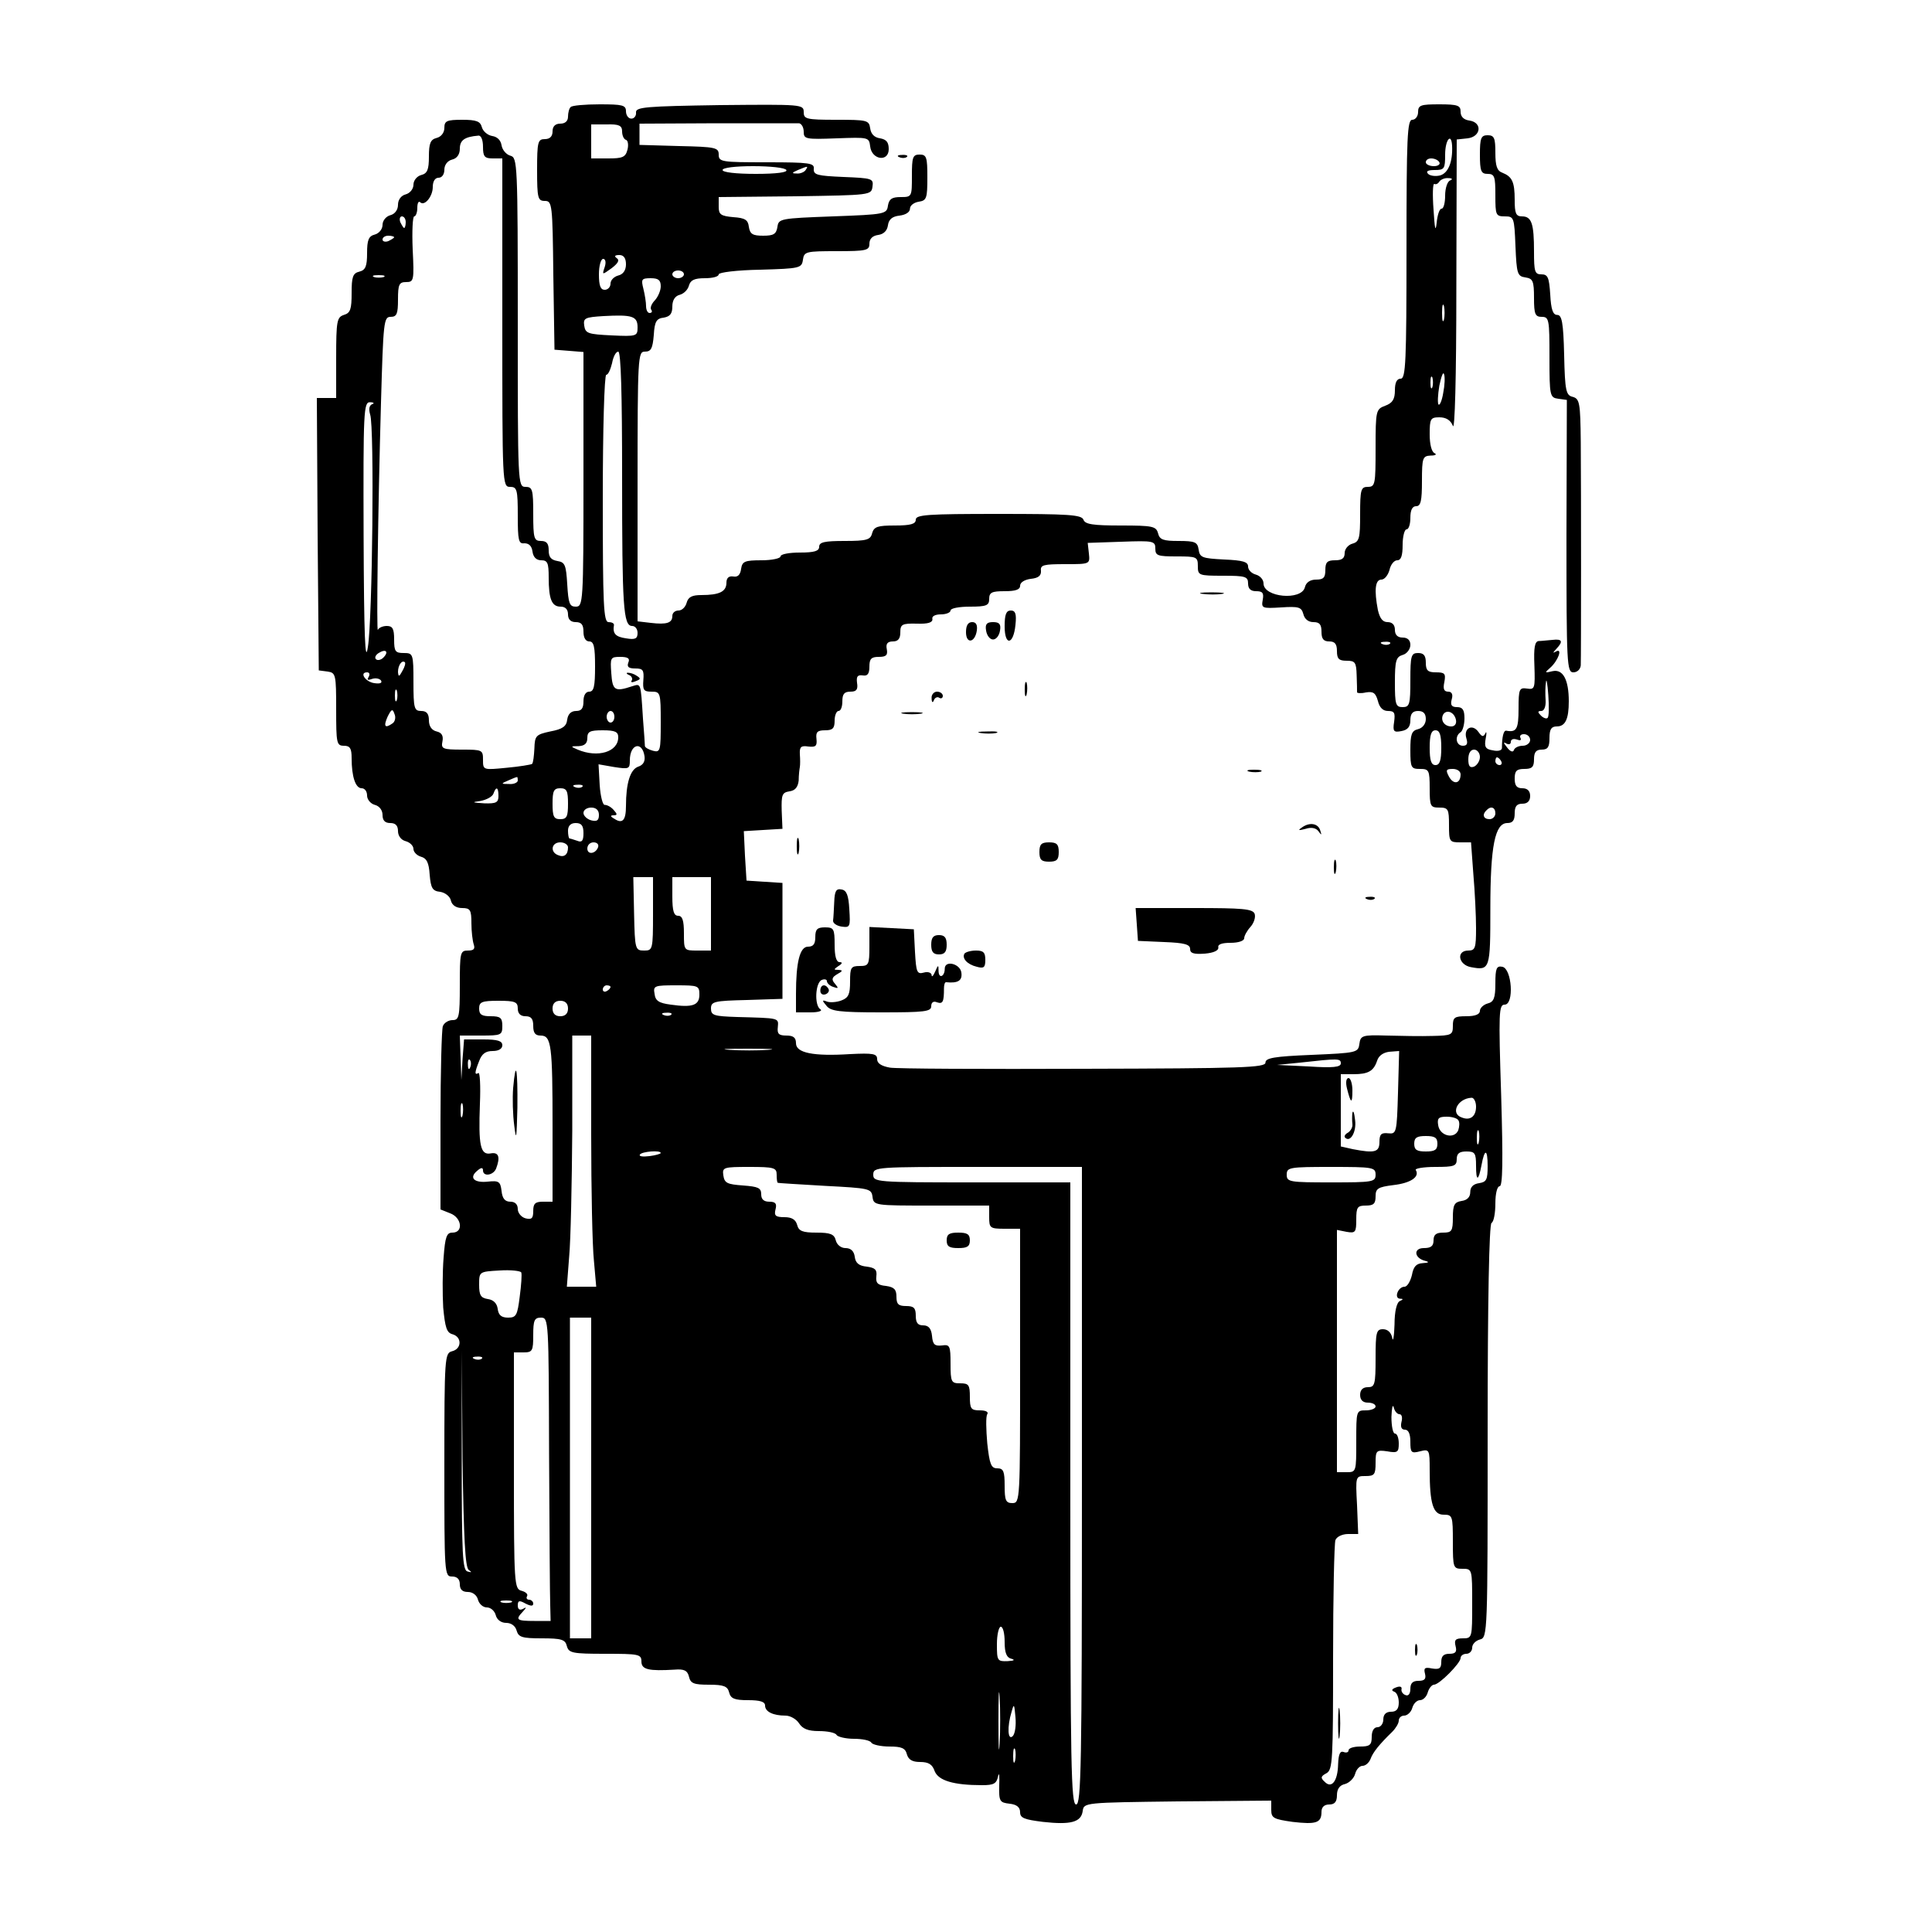 <?xml version="1.0" standalone="no"?>
<!DOCTYPE svg PUBLIC "-//W3C//DTD SVG 20010904//EN"
 "http://www.w3.org/TR/2001/REC-SVG-20010904/DTD/svg10.dtd">
<svg version="1.0" xmlns="http://www.w3.org/2000/svg"
 width="500pt" height="500pt" viewBox="0 0 500 500"
 preserveAspectRatio="xMidYMid meet">

<g transform="translate(0,500) scale(0.1,-0.1)"
fill="#000000" stroke="none">
<path d="M1477 4723 c-4 -3 -7 -15 -7 -25 0 -11 -7 -18 -20 -18 -13 0 -20 -7
-20 -20 0 -13 -7 -20 -20 -20 -18 0 -20 -7 -20 -80 0 -73 2 -80 20 -80 19 0
20 -8 22 -192 l3 -193 38 -3 37 -3 0 -330 c0 -320 -1 -329 -20 -329 -16 0 -19
8 -22 58 -3 50 -6 57 -25 60 -17 3 -23 10 -23 28 0 17 -5 24 -20 24 -18 0 -20
7 -20 70 0 63 -2 70 -20 70 -20 0 -20 7 -20 426 0 413 -1 426 -19 431 -11 3
-21 15 -23 27 -2 13 -11 22 -24 24 -12 2 -24 12 -27 23 -4 15 -14 19 -51 19
-40 0 -46 -3 -46 -21 0 -12 -8 -23 -20 -26 -16 -4 -20 -14 -20 -48 0 -34 -4
-44 -20 -48 -11 -3 -20 -14 -20 -25 0 -11 -9 -22 -20 -25 -12 -3 -20 -14 -20
-27 0 -13 -8 -24 -20 -27 -11 -3 -20 -14 -20 -25 0 -11 -9 -22 -20 -25 -16 -4
-20 -14 -20 -48 0 -34 -4 -44 -20 -48 -17 -4 -20 -14 -20 -55 0 -42 -3 -52
-20 -57 -18 -6 -20 -15 -20 -111 l0 -104 -25 0 -25 0 2 -352 3 -353 23 -3 c21
-3 22 -8 22 -98 0 -87 1 -94 20 -94 16 0 20 -7 20 -32 0 -48 10 -78 26 -78 8
0 14 -8 14 -19 0 -10 9 -21 20 -24 12 -3 20 -14 20 -26 0 -14 6 -21 20 -21 14
0 20 -7 20 -21 0 -12 8 -23 20 -26 11 -3 20 -12 20 -20 0 -8 9 -17 19 -20 15
-4 21 -15 23 -47 3 -34 7 -42 27 -44 13 -2 26 -12 28 -23 3 -12 14 -19 29 -19
21 0 24 -5 24 -39 0 -22 3 -46 6 -55 4 -12 0 -16 -15 -16 -20 0 -21 -5 -21
-90 0 -82 -2 -90 -19 -90 -10 0 -22 -7 -25 -16 -3 -9 -6 -119 -6 -245 l0 -229
25 -10 c30 -11 35 -50 6 -50 -15 0 -19 -10 -23 -65 -3 -36 -3 -94 -1 -129 5
-52 9 -65 24 -69 25 -7 24 -38 -1 -44 -19 -5 -20 -14 -20 -294 0 -282 0 -289
20 -289 13 0 20 -7 20 -20 0 -14 7 -20 21 -20 12 0 23 -8 26 -20 3 -11 13 -20
23 -20 10 0 20 -9 23 -20 3 -12 14 -20 27 -20 13 0 24 -8 27 -20 5 -17 14 -20
65 -20 51 0 61 -3 65 -20 5 -18 14 -20 99 -20 87 0 94 -1 94 -20 0 -21 19 -25
86 -21 24 2 33 -2 37 -18 4 -18 13 -21 52 -21 38 0 48 -4 52 -20 4 -16 14 -20
49 -20 31 0 44 -4 44 -14 0 -16 21 -26 53 -26 12 0 28 -9 35 -20 9 -14 23 -20
51 -20 22 0 43 -4 46 -10 3 -5 24 -10 45 -10 21 0 42 -4 45 -10 3 -5 24 -10
47 -10 31 0 41 -4 45 -20 4 -14 14 -20 34 -20 22 0 32 -6 38 -24 10 -24 48
-36 123 -36 30 0 37 4 41 23 3 12 4 2 3 -23 -1 -42 1 -45 27 -48 18 -2 27 -9
27 -22 0 -15 11 -19 59 -25 72 -8 99 -1 103 28 3 22 4 22 246 25 l242 2 0 -24
c0 -21 6 -24 55 -31 61 -7 75 -3 75 26 0 12 7 19 20 19 14 0 20 7 20 24 0 16
7 26 21 29 11 3 23 15 26 26 3 12 12 21 19 21 8 0 17 8 21 18 6 17 23 38 56
70 9 9 17 22 17 29 0 7 6 13 14 13 8 0 18 9 21 20 3 11 12 20 20 20 8 0 17 9
20 20 3 11 11 20 16 20 14 0 69 56 69 69 0 6 7 11 15 11 8 0 15 7 15 16 0 9 9
18 20 21 20 5 20 14 20 539 0 344 4 535 10 539 6 3 10 26 10 51 0 26 5 44 11
44 8 0 9 65 4 235 -7 216 -6 235 9 235 25 0 19 93 -6 98 -15 3 -18 -4 -18 -43
0 -38 -4 -48 -20 -52 -11 -3 -20 -12 -20 -19 0 -9 -12 -14 -35 -14 -31 0 -35
-3 -35 -25 0 -23 -3 -25 -52 -26 -29 -1 -83 0 -120 1 -63 2 -67 0 -70 -22 -3
-22 -7 -23 -123 -28 -98 -4 -120 -8 -120 -20 0 -13 -60 -15 -470 -16 -258 -1
-485 0 -502 3 -22 4 -33 11 -33 22 0 14 -10 16 -70 13 -95 -6 -140 3 -140 28
0 15 -7 20 -25 20 -20 0 -24 5 -22 22 2 24 5 23 -105 26 -60 2 -68 4 -68 22 0
18 8 20 93 22 l92 3 0 150 0 150 -47 3 -46 3 -4 64 -3 64 50 3 50 3 -2 47 c-1
41 1 47 20 50 15 2 22 11 24 28 0 14 2 30 3 35 1 6 1 20 0 33 -1 19 3 23 22
20 19 -2 23 1 21 20 -2 17 2 22 22 22 20 0 25 5 25 25 0 14 5 25 10 25 6 0 10
11 10 25 0 19 5 25 21 25 15 0 20 5 17 23 -2 16 1 21 15 19 12 -2 17 4 17 23
0 20 5 25 24 25 19 0 24 4 21 20 -3 14 2 20 16 20 13 0 19 7 19 23 0 21 4 24
43 23 29 -1 41 3 40 12 -2 7 7 12 22 12 14 0 25 5 25 10 0 6 23 10 50 10 43 0
50 3 50 20 0 17 7 20 40 20 28 0 40 4 40 14 0 9 12 16 28 18 19 2 27 8 26 21
-2 15 7 17 63 17 64 0 64 0 61 28 l-3 27 88 3 c82 3 87 2 87 -18 0 -18 6 -20
55 -20 52 0 55 -1 55 -25 0 -24 2 -25 65 -25 58 0 65 -2 65 -20 0 -14 7 -20
21 -20 17 0 20 -5 17 -22 -4 -22 -2 -23 47 -20 46 3 53 1 58 -17 3 -13 13 -21
26 -21 16 0 21 -6 21 -25 0 -18 5 -25 20 -25 15 0 20 -7 20 -25 0 -20 5 -25
25 -25 22 0 25 -4 26 -37 1 -21 1 -41 1 -44 -1 -3 10 -4 23 -1 19 3 25 -1 31
-22 4 -17 13 -26 26 -26 17 0 19 -5 16 -28 -4 -25 -1 -28 19 -24 16 3 23 11
23 28 0 17 6 24 20 24 14 0 20 -7 20 -21 0 -12 -8 -23 -20 -26 -17 -4 -20 -14
-20 -54 0 -46 2 -49 25 -49 23 0 25 -3 25 -50 0 -47 2 -50 25 -50 23 0 25 -4
25 -45 0 -43 1 -45 29 -45 l28 0 6 -82 c4 -46 7 -109 7 -140 0 -51 -2 -58 -20
-58 -32 0 -26 -37 7 -43 49 -9 50 -6 50 152 0 162 12 221 44 221 14 0 19 7 19
25 0 18 5 25 20 25 13 0 20 7 20 20 0 13 -7 20 -20 20 -15 0 -20 7 -20 25 0
20 5 25 25 25 20 0 25 5 25 25 0 18 5 25 20 25 16 0 20 7 20 30 0 23 5 30 19
30 22 0 31 19 31 65 0 56 -15 84 -42 78 -20 -5 -21 -4 -7 8 21 18 34 53 16 43
-9 -5 -9 -4 1 7 18 19 15 26 -10 23 -13 -1 -29 -3 -36 -3 -10 -1 -13 -17 -11
-63 2 -60 1 -63 -19 -60 -20 3 -22 -1 -22 -52 0 -53 -5 -62 -32 -57 -7 1 -11
-17 -11 -45 0 -6 -10 -9 -23 -6 -20 3 -23 9 -19 31 3 14 2 20 -1 13 -5 -10 -9
-9 -18 4 -16 22 -39 9 -31 -17 4 -13 2 -19 -9 -19 -18 0 -22 25 -6 35 5 3 10
19 10 36 0 22 -5 29 -19 29 -14 0 -18 5 -14 20 4 13 0 20 -9 20 -11 0 -14 7
-10 25 4 22 1 25 -22 25 -21 0 -26 5 -26 25 0 18 -5 25 -20 25 -18 0 -20 -7
-20 -70 0 -63 -2 -70 -20 -70 -18 0 -20 7 -20 64 0 56 3 66 20 71 11 3 20 15
20 26 0 12 -7 19 -20 19 -13 0 -20 7 -20 20 0 13 -7 20 -19 20 -13 0 -20 10
-25 31 -10 52 -7 79 9 79 8 0 17 11 21 25 3 14 12 25 20 25 10 0 14 12 14 40
0 22 5 40 10 40 6 0 10 14 10 30 0 20 5 30 15 30 12 0 15 14 15 65 0 61 2 65
23 66 12 0 16 3 10 6 -8 3 -13 23 -13 49 0 40 2 44 25 44 17 0 29 -7 35 -22 5
-15 9 121 9 359 l1 382 28 3 c35 4 39 41 5 46 -15 2 -23 10 -23 23 0 16 -7 19
-55 19 -48 0 -55 -2 -55 -20 0 -11 -7 -20 -15 -20 -13 0 -15 -44 -15 -335 0
-291 -2 -335 -15 -335 -10 0 -15 -10 -15 -30 0 -23 -6 -33 -25 -40 -24 -9 -25
-12 -25 -110 0 -93 -1 -100 -20 -100 -18 0 -20 -7 -20 -71 0 -62 -2 -71 -20
-76 -11 -3 -20 -14 -20 -24 0 -14 -7 -19 -25 -19 -20 0 -25 -5 -25 -25 0 -20
-5 -25 -24 -25 -15 0 -26 -7 -29 -20 -9 -35 -107 -26 -107 10 0 10 -9 20 -20
23 -11 3 -20 12 -20 21 0 12 -14 16 -62 18 -57 3 -63 5 -66 26 -3 19 -9 22
-52 22 -39 0 -49 3 -53 20 -5 18 -14 20 -96 20 -72 0 -93 3 -97 15 -5 13 -39
15 -220 15 -184 0 -214 -2 -214 -15 0 -11 -13 -15 -54 -15 -45 0 -54 -3 -59
-20 -4 -17 -14 -20 -71 -20 -52 0 -66 -3 -66 -15 0 -11 -12 -15 -50 -15 -27 0
-50 -4 -50 -10 0 -5 -22 -10 -49 -10 -44 0 -50 -3 -53 -22 -2 -16 -9 -22 -20
-20 -12 2 -18 -4 -18 -16 0 -23 -18 -32 -65 -32 -24 0 -34 -5 -38 -20 -3 -11
-12 -20 -21 -20 -9 0 -16 -6 -16 -14 0 -18 -14 -23 -56 -18 l-34 4 0 349 c0
339 1 349 19 349 16 0 20 8 23 43 2 35 7 43 26 45 16 3 22 10 22 29 0 16 7 27
19 30 11 3 21 13 24 24 4 14 14 19 41 19 20 0 36 4 36 10 0 5 47 11 108 12
102 3 107 4 110 26 3 21 8 22 88 22 76 0 84 2 84 19 0 13 8 21 23 23 14 2 23
11 25 25 2 15 11 23 30 25 16 2 27 9 27 18 0 8 10 16 23 18 20 3 22 9 22 63 0
52 -2 59 -20 59 -18 0 -20 -7 -20 -55 0 -54 0 -55 -29 -55 -23 0 -30 -5 -33
-22 -3 -22 -7 -23 -143 -28 -136 -5 -140 -6 -143 -27 -3 -19 -10 -23 -37 -23
-27 0 -34 4 -37 23 -2 18 -10 23 -40 25 -33 3 -38 7 -38 27 l0 25 198 2 c195
3 197 3 200 25 3 21 -1 22 -75 25 -67 3 -78 5 -77 21 2 15 -10 17 -122 17
-117 0 -124 1 -124 20 0 18 -8 20 -102 22 l-103 3 0 28 0 27 200 1 c110 0 206
0 213 0 6 -1 12 -10 12 -22 0 -19 5 -20 85 -17 83 3 84 3 87 -21 4 -35 48 -41
48 -7 0 18 -6 25 -22 28 -15 2 -24 11 -26 26 -3 21 -8 22 -88 22 -78 0 -84 2
-84 20 0 20 -5 20 -217 18 -192 -3 -218 -5 -217 -19 1 -9 -5 -16 -12 -16 -8 0
-14 9 -14 19 0 16 -9 18 -68 18 -38 0 -72 -3 -75 -7z m133 -63 c0 -10 4 -20
10 -22 5 -1 7 -13 4 -25 -5 -20 -13 -23 -50 -23 l-44 0 0 44 0 44 40 0 c32 1
40 -3 40 -18z m-360 -40 c0 -25 4 -30 25 -30 l25 0 0 -425 c0 -418 0 -425 20
-425 18 0 20 -7 20 -74 0 -64 2 -74 17 -72 12 0 19 -7 21 -21 2 -15 10 -23 23
-23 16 0 19 -7 19 -44 0 -57 8 -76 31 -76 12 0 19 -7 19 -20 0 -13 7 -20 20
-20 15 0 20 -7 20 -25 0 -16 6 -25 15 -25 12 0 15 -14 15 -65 0 -51 -3 -65
-15 -65 -9 0 -15 -9 -15 -25 0 -18 -5 -25 -19 -25 -13 0 -21 -8 -23 -22 -2
-18 -12 -25 -44 -31 -37 -8 -40 -11 -41 -44 -1 -19 -3 -37 -6 -40 -3 -2 -33
-7 -66 -10 -61 -6 -61 -6 -61 21 0 25 -2 26 -54 26 -50 0 -55 2 -51 21 3 15
-2 23 -15 26 -13 3 -20 14 -20 29 0 17 -6 24 -20 24 -18 0 -20 7 -20 75 0 73
-1 75 -25 75 -22 0 -25 4 -25 35 0 28 -4 35 -19 35 -11 0 -21 -5 -23 -10 -4
-13 0 309 8 588 6 209 7 222 25 222 16 0 19 8 19 45 0 39 3 45 21 45 20 0 21
4 17 85 -2 47 0 85 4 85 4 0 8 10 8 22 0 12 3 18 7 15 11 -12 33 14 33 39 0
15 6 24 15 24 9 0 15 9 15 21 0 12 8 23 20 26 13 3 20 14 20 28 0 22 12 31 48
34 7 1 12 -11 12 -29z m2508 3 c2 -42 -10 -71 -31 -77 -12 -3 -26 -1 -31 4 -7
7 0 10 17 10 25 0 27 3 27 40 0 38 16 58 18 23z m-33 -43 c3 -5 -3 -10 -14
-10 -12 0 -21 5 -21 10 0 6 6 10 14 10 8 0 18 -4 21 -10z m-1690 -20 c4 -6
-25 -10 -79 -10 -51 0 -86 4 -86 10 0 6 33 10 79 10 44 0 83 -4 86 -10z m50 0
c-3 -5 -14 -10 -23 -9 -14 0 -13 2 3 9 27 11 27 11 20 0z m1668 -27 c-7 -2
-13 -20 -13 -39 0 -19 -4 -34 -9 -34 -6 0 -11 -17 -13 -37 -3 -26 -5 -14 -8
34 -3 39 -2 69 2 67 4 -2 9 0 13 6 3 5 14 10 23 9 11 0 12 -3 5 -6z m-2703
-108 c0 -8 -2 -15 -4 -15 -2 0 -6 7 -10 15 -3 8 -1 15 4 15 6 0 10 -7 10 -15z
m-30 -39 c0 -2 -7 -6 -15 -10 -8 -3 -15 -1 -15 4 0 6 7 10 15 10 8 0 15 -2 15
-4z m600 -70 c0 -15 -7 -26 -20 -29 -11 -3 -20 -12 -20 -21 0 -9 -7 -16 -15
-16 -11 0 -15 11 -15 40 0 22 5 40 11 40 6 0 8 -9 4 -21 -7 -21 -7 -21 18 -3
17 13 21 21 13 26 -7 5 -5 8 7 8 11 0 17 -8 17 -24z m150 -26 c0 -5 -7 -10
-15 -10 -8 0 -15 5 -15 10 0 6 7 10 15 10 8 0 15 -4 15 -10z m-777 -7 c-7 -2
-19 -2 -25 0 -7 3 -2 5 12 5 14 0 19 -2 13 -5z m717 -24 c0 -11 -7 -27 -15
-36 -8 -8 -13 -19 -10 -24 4 -5 2 -9 -4 -9 -5 0 -9 8 -9 18 0 9 -3 29 -7 45
-6 24 -5 27 19 27 20 0 26 -5 26 -21z m2027 -86 c-3 -10 -5 -2 -5 17 0 19 2
27 5 18 2 -10 2 -26 0 -35z m-2087 -20 c0 -23 -2 -24 -67 -21 -61 3 -68 5 -71
25 -3 20 2 22 50 25 74 4 88 0 88 -29z m-40 -387 c0 -337 3 -386 26 -386 8 0
14 -8 14 -18 0 -15 -6 -18 -30 -14 -27 4 -35 12 -31 35 0 4 -6 7 -14 7 -13 0
-15 42 -15 320 0 176 4 320 9 320 5 0 11 14 15 30 3 17 10 30 16 30 7 0 10
-109 10 -324z m2125 217 c-3 -19 -9 -33 -12 -30 -3 3 -2 25 2 49 5 24 10 37
12 30 3 -7 2 -29 -2 -49z m-28 15 c-3 -7 -5 -2 -5 12 0 14 2 19 5 13 2 -7 2
-19 0 -25z m-2744 -44 c-8 -4 -9 -13 -5 -27 11 -31 6 -530 -6 -602 -7 -45 -10
27 -11 288 -1 325 0 347 17 346 9 0 12 -3 5 -5z m2634 -620 c-3 -3 -12 -4 -19
-1 -8 3 -5 6 6 6 11 1 17 -2 13 -5z m-2605 -36 c-6 -6 -15 -8 -19 -4 -4 4 -1
11 7 16 19 12 27 3 12 -12z m634 -13 c-4 -11 1 -15 18 -15 20 0 23 -4 21 -30
-2 -26 1 -30 21 -30 23 0 24 -2 24 -79 0 -74 -1 -79 -20 -74 -11 3 -20 8 -21
12 0 3 -2 35 -5 71 -6 95 -5 91 -28 84 -45 -15 -51 -11 -54 34 -3 40 -2 42 23
42 20 0 26 -4 21 -15z m-585 -22 c-8 -15 -10 -15 -11 -2 0 17 10 32 18 25 2
-3 -1 -13 -7 -23z m-87 -15 c-5 -8 -2 -9 9 -5 9 3 19 1 23 -4 4 -7 -3 -9 -17
-7 -23 3 -40 28 -19 28 6 0 8 -5 4 -12z m3051 -106 c-3 -3 -11 0 -17 6 -9 9
-9 12 1 12 7 0 12 11 11 28 -1 15 -1 36 1 47 1 11 4 -4 6 -34 2 -29 2 -56 -2
-59z m-2978 46 c-3 -7 -5 -2 -5 12 0 14 2 19 5 13 2 -7 2 -19 0 -25z m-11 -60
c-20 -14 -24 -8 -13 17 10 20 13 22 18 7 4 -9 1 -20 -5 -24z m574 17 c0 -8 -4
-15 -10 -15 -5 0 -10 7 -10 15 0 8 5 15 10 15 6 0 10 -7 10 -15z m2178 -8 c2
-10 -3 -17 -12 -17 -18 0 -29 16 -21 31 9 14 29 6 33 -14z m-2168 -45 c0 -38
-53 -54 -105 -32 -19 8 -19 9 3 9 15 1 22 7 22 21 0 17 7 20 40 20 32 0 40 -4
40 -18z m2130 -27 c0 -33 -4 -45 -15 -45 -11 0 -15 12 -15 45 0 33 4 45 15 45
11 0 15 -12 15 -45z m230 20 c0 -8 -9 -15 -19 -15 -11 0 -21 -5 -23 -11 -2 -7
-10 -4 -18 7 -9 11 -10 15 -2 10 7 -4 12 -2 12 4 0 7 7 9 16 6 8 -3 12 -2 9 4
-3 6 1 10 9 10 9 0 16 -7 16 -15z m-2292 -42 c2 -14 -4 -23 -16 -27 -21 -7
-32 -43 -32 -102 0 -37 -9 -47 -30 -33 -11 6 -11 9 -2 9 10 0 10 3 0 14 -7 8
-17 13 -23 13 -5 -1 -11 22 -13 51 l-3 54 40 -7 c39 -6 41 -5 41 17 0 43 32
51 38 11z m2162 -2 c0 -10 -7 -21 -15 -25 -11 -4 -15 1 -15 19 0 16 6 25 15
25 8 0 15 -9 15 -19z m55 -11 c3 -5 1 -10 -4 -10 -6 0 -11 5 -11 10 0 6 2 10
4 10 3 0 8 -4 11 -10z m-105 -34 c0 -24 -18 -28 -30 -6 -9 17 -8 20 10 20 11
0 20 -6 20 -14z m-2440 -16 c0 -5 -10 -10 -22 -9 -22 0 -22 1 -3 9 11 5 21 9
23 9 1 1 2 -3 2 -9z m167 -16 c-3 -3 -12 -4 -19 -1 -8 3 -5 6 6 6 11 1 17 -2
13 -5z m-217 -24 c0 -17 -6 -20 -37 -19 -32 2 -33 3 -10 6 16 3 31 11 34 19 7
20 13 17 13 -6z m180 -20 c0 -33 -3 -40 -20 -40 -17 0 -20 7 -20 40 0 33 3 40
20 40 17 0 20 -7 20 -40z m80 -29 c0 -14 -5 -18 -20 -14 -11 3 -20 12 -20 19
0 8 9 14 20 14 13 0 20 -7 20 -19z m2320 4 c0 -8 -7 -15 -15 -15 -16 0 -20 12
-8 23 11 12 23 8 23 -8z m-2360 -51 c0 -20 -4 -25 -16 -20 -9 3 -18 6 -20 6
-2 0 -4 9 -4 20 0 13 7 20 20 20 15 0 20 -7 20 -26z m-40 -37 c0 -19 -10 -27
-26 -20 -21 8 -17 33 6 33 11 0 20 -6 20 -13z m78 1 c-6 -18 -28 -21 -28 -4 0
9 7 16 16 16 9 0 14 -5 12 -12z m142 -173 c0 -93 -1 -95 -23 -95 -23 0 -24 3
-26 95 l-2 95 25 0 26 0 0 -95z m150 0 l0 -95 -35 0 c-35 0 -35 0 -35 45 0 33
-4 45 -15 45 -11 0 -15 12 -15 50 l0 50 50 0 50 0 0 -95z m-260 -189 c0 -3 -4
-8 -10 -11 -5 -3 -10 -1 -10 4 0 6 5 11 10 11 6 0 10 -2 10 -4z m230 -20 c0
-28 -18 -34 -74 -26 -31 4 -40 10 -42 28 -4 21 0 22 56 22 57 0 60 -1 60 -24z
m-470 -36 c0 -13 7 -20 20 -20 15 0 20 -7 20 -25 0 -18 5 -25 19 -25 28 0 31
-24 31 -237 l0 -193 -25 0 c-20 0 -25 -5 -25 -24 0 -19 -4 -23 -20 -19 -11 3
-20 14 -20 24 0 12 -7 19 -19 19 -14 0 -21 8 -23 28 -3 24 -7 27 -35 24 -36
-4 -50 10 -28 28 10 9 15 9 15 1 0 -17 27 -13 34 5 11 29 7 43 -14 39 -27 -5
-32 21 -28 128 2 47 0 83 -4 80 -10 -6 -10 1 2 31 7 19 17 26 35 26 16 0 25 6
25 15 0 11 -12 15 -49 15 l-50 0 -4 -52 -3 -53 -2 58 -2 57 55 0 c52 0 55 1
55 25 0 21 -5 25 -30 25 -23 0 -30 4 -30 20 0 17 7 20 50 20 43 0 50 -3 50
-20z m130 0 c0 -13 -7 -20 -20 -20 -13 0 -20 7 -20 20 0 13 7 20 20 20 13 0
20 -7 20 -20z m267 -16 c-3 -3 -12 -4 -19 -1 -8 3 -5 6 6 6 11 1 17 -2 13 -5z
m-207 -311 c0 -142 3 -288 7 -325 l6 -68 -38 0 -38 0 6 78 c4 42 7 188 8 325
l0 247 25 0 24 0 0 -257z m458 220 c-26 -2 -71 -2 -100 0 -29 2 -8 3 47 3 55
0 79 -1 53 -3z m1630 -111 c-3 -104 -4 -107 -25 -105 -18 2 -23 -2 -23 -22 0
-27 -12 -30 -69 -19 l-31 7 0 93 0 94 33 0 c38 0 52 8 61 35 4 13 16 21 31 23
l26 2 -3 -108z m-2401 66 c-3 -8 -6 -5 -6 6 -1 11 2 17 5 13 3 -3 4 -12 1 -19z
m2253 10 c0 -10 -21 -12 -82 -8 l-83 4 60 6 c99 11 105 11 105 -2z m350 -112
c0 -25 -15 -37 -37 -28 -30 10 -11 49 25 51 6 1 12 -10 12 -23z m-2623 -23
c-3 -10 -5 -4 -5 12 0 17 2 24 5 18 2 -7 2 -21 0 -30z m2577 -12 c4 -5 3 -17
0 -26 -10 -24 -48 -15 -52 13 -3 18 1 22 22 22 14 0 27 -4 30 -9z m53 -58 c-3
-10 -5 -4 -5 12 0 17 2 24 5 18 2 -7 2 -21 0 -30z m-107 -3 c0 -16 -7 -20 -30
-20 -23 0 -30 4 -30 20 0 16 7 20 30 20 23 0 30 -4 30 -20z m-2010 -24 c0 -2
-13 -6 -29 -8 -17 -2 -28 -1 -25 4 5 8 54 12 54 4z m2110 -33 c0 -41 6 -41 14
1 8 44 16 44 16 -2 0 -35 -3 -41 -22 -44 -15 -2 -23 -10 -23 -23 0 -13 -8 -21
-22 -23 -19 -3 -23 -10 -23 -43 0 -35 -3 -39 -25 -39 -18 0 -25 -5 -25 -20 0
-15 -7 -20 -25 -20 -28 0 -25 -26 3 -33 12 -3 10 -5 -6 -6 -17 -1 -24 -9 -28
-31 -4 -16 -12 -30 -19 -30 -17 0 -28 -30 -12 -31 9 0 9 -2 0 -6 -8 -3 -14
-26 -14 -61 -1 -32 -4 -47 -6 -34 -3 14 -12 22 -24 22 -17 0 -19 -8 -19 -75 0
-68 -2 -75 -20 -75 -13 0 -20 -7 -20 -20 0 -13 7 -20 20 -20 11 0 20 -4 20
-10 0 -5 -11 -10 -25 -10 -25 0 -25 -1 -25 -80 0 -79 0 -80 -25 -80 l-25 0 0
314 0 313 25 -5 c23 -4 25 -1 25 32 0 32 3 36 25 36 20 0 25 5 25 24 0 20 6
24 46 29 44 5 69 21 58 39 -3 4 20 8 50 8 49 0 56 2 56 20 0 15 7 20 25 20 22
0 25 -4 25 -37z m-1810 -23 c0 -11 1 -21 3 -21 1 -1 56 -4 122 -8 115 -6 120
-7 123 -28 3 -23 5 -23 153 -23 l149 0 0 -30 c0 -28 2 -30 40 -30 l40 0 0
-355 c0 -348 0 -355 -20 -355 -17 0 -20 7 -20 45 0 37 -3 45 -19 45 -16 0 -20
10 -26 65 -3 35 -4 69 0 75 4 6 -4 10 -19 10 -23 0 -26 4 -26 35 0 31 -3 35
-25 35 -23 0 -25 3 -25 51 0 46 -2 50 -22 47 -19 -2 -24 2 -26 25 -2 19 -9 27
-23 27 -14 0 -19 7 -19 25 0 20 -5 25 -25 25 -20 0 -25 5 -25 24 0 19 -6 25
-27 28 -22 2 -27 8 -25 25 2 17 -3 22 -25 25 -20 2 -29 9 -31 26 -2 14 -10 22
-24 22 -11 0 -22 8 -25 20 -4 16 -14 20 -50 20 -36 0 -46 4 -50 20 -4 14 -14
20 -33 20 -23 0 -27 4 -23 20 4 15 0 20 -16 20 -14 0 -21 6 -21 19 0 17 -8 20
-47 23 -41 3 -48 6 -51 26 -3 21 0 22 67 22 64 0 71 -2 71 -20z m790 -805 c0
-727 -2 -825 -15 -825 -13 0 -15 96 -15 805 l0 805 -255 0 c-248 0 -255 1
-255 20 0 20 7 20 270 20 l270 0 0 -825z m760 805 c0 -19 -7 -20 -115 -20
-108 0 -115 1 -115 20 0 19 7 20 115 20 108 0 115 -1 115 -20z m-2215 -316
c-6 -48 -9 -54 -30 -54 -17 0 -25 6 -27 23 -2 14 -11 23 -25 25 -19 3 -23 10
-23 37 0 34 0 34 53 37 28 2 54 -1 56 -5 2 -5 0 -33 -4 -63z m76 -406 c1 -194
2 -371 3 -393 l1 -40 -42 0 c-46 0 -50 3 -30 24 10 11 10 13 0 7 -8 -4 -13 -1
-13 9 0 13 4 14 20 5 14 -7 20 -7 20 0 0 5 -5 10 -11 10 -5 0 -8 4 -5 9 3 5
-3 11 -14 14 -19 5 -20 14 -20 311 l0 306 25 0 c23 0 25 4 25 45 0 38 3 45 20
45 20 0 20 -7 21 -352z m109 -63 l0 -415 -27 0 -28 0 0 415 0 415 28 0 27 0 0
-415z m-317 -238 c9 -6 8 -7 -3 -4 -13 3 -15 44 -15 288 l0 284 2 -280 c3
-207 7 -281 16 -288z m34 547 c-3 -3 -12 -4 -19 -1 -8 3 -5 6 6 6 11 1 17 -2
13 -5z m2375 -144 c6 0 8 -9 5 -20 -3 -13 0 -20 9 -20 9 0 14 -11 14 -31 0
-28 2 -31 25 -25 24 6 25 5 25 -48 0 -88 9 -116 36 -116 23 0 24 -3 24 -70 0
-68 1 -70 25 -70 25 0 25 -1 25 -90 0 -88 0 -90 -24 -90 -19 0 -23 -4 -19 -20
4 -15 0 -20 -16 -20 -15 0 -21 -6 -21 -21 0 -17 -5 -20 -24 -17 -19 4 -22 1
-18 -14 3 -13 -1 -18 -17 -18 -15 0 -21 -6 -21 -21 0 -12 -5 -19 -12 -16 -7 2
-12 9 -11 15 2 7 -4 9 -14 5 -11 -4 -13 -8 -5 -11 7 -2 12 -15 12 -28 0 -17
-6 -24 -20 -24 -13 0 -20 -7 -20 -20 0 -11 -7 -20 -15 -20 -9 0 -15 -9 -15
-25 0 -21 -5 -25 -30 -25 -16 0 -30 -4 -30 -10 0 -5 -6 -7 -13 -4 -9 3 -13 -6
-14 -32 -1 -44 -17 -64 -35 -45 -11 10 -10 14 5 22 16 9 17 34 17 299 0 158 3
295 6 304 3 9 18 16 33 16 l26 0 -3 75 c-4 75 -4 75 22 75 23 0 26 4 26 34 0
32 2 34 30 30 27 -5 30 -2 30 20 0 14 -4 26 -10 26 -5 0 -9 19 -9 43 1 23 3
34 6 25 2 -10 9 -18 15 -18z m-2299 -487 c-7 -2 -19 -2 -25 0 -7 3 -2 5 12 5
14 0 19 -2 13 -5z m1277 -102 c0 -29 5 -41 18 -44 10 -3 6 -5 -10 -6 -27 -1
-28 1 -28 44 0 25 5 45 10 45 6 0 10 -18 10 -39z m-13 -263 c-2 -35 -3 -9 -3
57 0 66 1 94 3 63 2 -32 2 -86 0 -120z m34 19 c-13 -13 -15 24 -3 63 6 22 7
21 10 -14 2 -21 -1 -43 -7 -49z m6 -64 c-3 -10 -5 -4 -5 12 0 17 2 24 5 18 2
-7 2 -21 0 -30z"/>
<path d="M1628 3253 c6 -2 10 -9 7 -14 -4 -5 1 -6 10 -2 13 5 14 7 3 14 -7 5
-17 8 -23 8 -5 0 -4 -3 3 -6z"/>
<path d="M1328 2184 c-2 -26 -1 -69 3 -98 5 -41 6 -32 8 47 1 102 -4 129 -11
51z"/>
<path d="M3486 2183 c10 -40 14 -41 14 -5 0 18 -5 32 -10 32 -6 0 -8 -11 -4
-27z"/>
<path d="M3500 2120 c-1 -8 -1 -21 0 -29 1 -8 -4 -17 -11 -22 -8 -4 -11 -10
-8 -13 13 -14 30 14 26 45 -2 19 -5 27 -7 19z"/>
<path d="M2450 1790 c0 -16 7 -20 30 -20 23 0 30 4 30 20 0 16 -7 20 -30 20
-23 0 -30 -4 -30 -20z"/>
<path d="M3662 730 c0 -14 2 -19 5 -12 2 6 2 18 0 25 -3 6 -5 1 -5 -13z"/>
<path d="M3463 540 c0 -36 2 -50 4 -32 2 17 2 47 0 65 -2 17 -4 3 -4 -33z"/>
<path d="M3830 4600 c0 -43 3 -50 20 -50 18 0 20 -7 20 -55 0 -52 1 -55 25
-55 23 0 24 -3 27 -77 3 -72 5 -78 26 -81 19 -3 22 -9 22 -53 0 -42 3 -49 20
-49 19 0 20 -7 20 -104 0 -101 1 -105 23 -108 l22 -3 -1 -352 c0 -334 1 -353
18 -353 10 0 18 8 19 18 1 26 1 452 0 578 -1 102 -3 112 -21 117 -17 4 -20 15
-22 108 -2 85 -6 104 -18 104 -11 0 -16 14 -18 53 -3 44 -6 52 -23 52 -17 0
-19 7 -19 59 0 72 -6 91 -31 91 -16 0 -19 8 -19 43 0 47 -7 60 -32 70 -14 5
-18 18 -18 52 0 38 -3 45 -20 45 -17 0 -20 -7 -20 -50z"/>
<path d="M2328 4593 c7 -3 16 -2 19 1 4 3 -2 6 -13 5 -11 0 -14 -3 -6 -6z"/>
<path d="M3113 3463 c15 -2 37 -2 50 0 12 2 0 4 -28 4 -27 0 -38 -2 -22 -4z"/>
<path d="M2600 3379 c0 -52 23 -48 28 4 3 28 0 37 -12 37 -12 0 -16 -10 -16
-41z"/>
<path d="M2500 3364 c0 -31 23 -28 28 4 2 15 -2 22 -12 22 -11 0 -16 -9 -16
-26z"/>
<path d="M2552 3368 c2 -13 10 -23 18 -23 8 0 16 10 18 23 3 17 -2 22 -18 22
-16 0 -21 -5 -18 -22z"/>
<path d="M2652 3215 c0 -16 2 -22 5 -12 2 9 2 23 0 30 -3 6 -5 -1 -5 -18z"/>
<path d="M2411 3193 c0 -11 3 -13 6 -5 2 6 9 10 14 6 5 -3 9 0 9 5 0 6 -7 11
-15 11 -8 0 -15 -8 -14 -17z"/>
<path d="M2338 3153 c12 -2 32 -2 45 0 12 2 2 4 -23 4 -25 0 -35 -2 -22 -4z"/>
<path d="M2538 3103 c12 -2 30 -2 40 0 9 3 -1 5 -23 4 -22 0 -30 -2 -17 -4z"/>
<path d="M3233 3003 c9 -2 23 -2 30 0 6 3 -1 5 -18 5 -16 0 -22 -2 -12 -5z"/>
<path d="M3370 2859 c-12 -8 -10 -9 9 -4 15 5 27 2 33 -6 8 -11 9 -11 5 1 -5
19 -27 23 -47 9z"/>
<path d="M2062 2810 c0 -19 2 -27 5 -17 2 9 2 25 0 35 -3 9 -5 1 -5 -18z"/>
<path d="M2690 2795 c0 -20 5 -25 25 -25 20 0 25 5 25 25 0 20 -5 25 -25 25
-20 0 -25 -5 -25 -25z"/>
<path d="M3452 2755 c0 -16 2 -22 5 -12 2 9 2 23 0 30 -3 6 -5 -1 -5 -18z"/>
<path d="M2159 2666 c-1 -20 -2 -42 -3 -48 -1 -7 9 -14 22 -16 22 -3 23 -1 20
45 -2 36 -7 49 -20 51 -14 3 -18 -4 -19 -32z"/>
<path d="M3538 2673 c7 -3 16 -2 19 1 4 3 -2 6 -13 5 -11 0 -14 -3 -6 -6z"/>
<path d="M2942 2608 l3 -43 68 -3 c52 -2 67 -6 67 -18 0 -11 9 -14 38 -12 23
2 36 8 35 16 -2 8 9 12 32 12 20 0 35 5 35 12 0 6 7 19 16 29 9 10 14 25 11
34 -5 13 -31 15 -157 15 l-151 0 3 -42z"/>
<path d="M2110 2575 c0 -18 -5 -25 -19 -25 -21 0 -31 -40 -31 -122 l0 -48 38
0 c20 0 32 4 25 8 -16 10 -13 70 4 76 7 3 13 1 13 -3 0 -5 7 -12 16 -15 14 -5
15 -4 5 8 -10 11 -8 17 6 25 14 8 15 10 3 11 -13 0 -13 1 0 10 10 6 11 10 3
10 -9 0 -13 16 -13 45 0 41 -2 45 -25 45 -20 0 -25 -5 -25 -25z"/>
<path d="M2250 2550 c0 -47 -2 -50 -25 -50 -23 0 -25 -4 -25 -40 0 -33 -4 -42
-22 -49 -13 -5 -30 -6 -38 -3 -13 5 -13 3 -1 -11 11 -14 33 -17 142 -17 112 0
129 2 129 16 0 10 6 14 15 10 15 -5 18 1 18 36 0 9 2 17 6 16 30 -3 42 4 39
25 -3 23 -43 33 -43 10 0 -20 -15 -27 -16 -7 0 18 -1 18 -9 -1 -5 -11 -9 -15
-9 -8 -1 6 -10 9 -20 6 -18 -5 -20 1 -23 53 l-3 59 -57 3 -58 3 0 -51z"/>
<path d="M2410 2555 c0 -18 5 -25 20 -25 15 0 20 7 20 25 0 18 -5 25 -20 25
-15 0 -20 -7 -20 -25z"/>
<path d="M2496 2532 c-7 -12 7 -28 32 -34 18 -5 22 -2 22 18 0 19 -5 24 -24
24 -14 0 -27 -4 -30 -8z"/>
<path d="M2123 2436 c0 -8 6 -12 14 -9 7 3 10 9 7 14 -8 14 -21 11 -21 -5z"/>
</g>
</svg>
